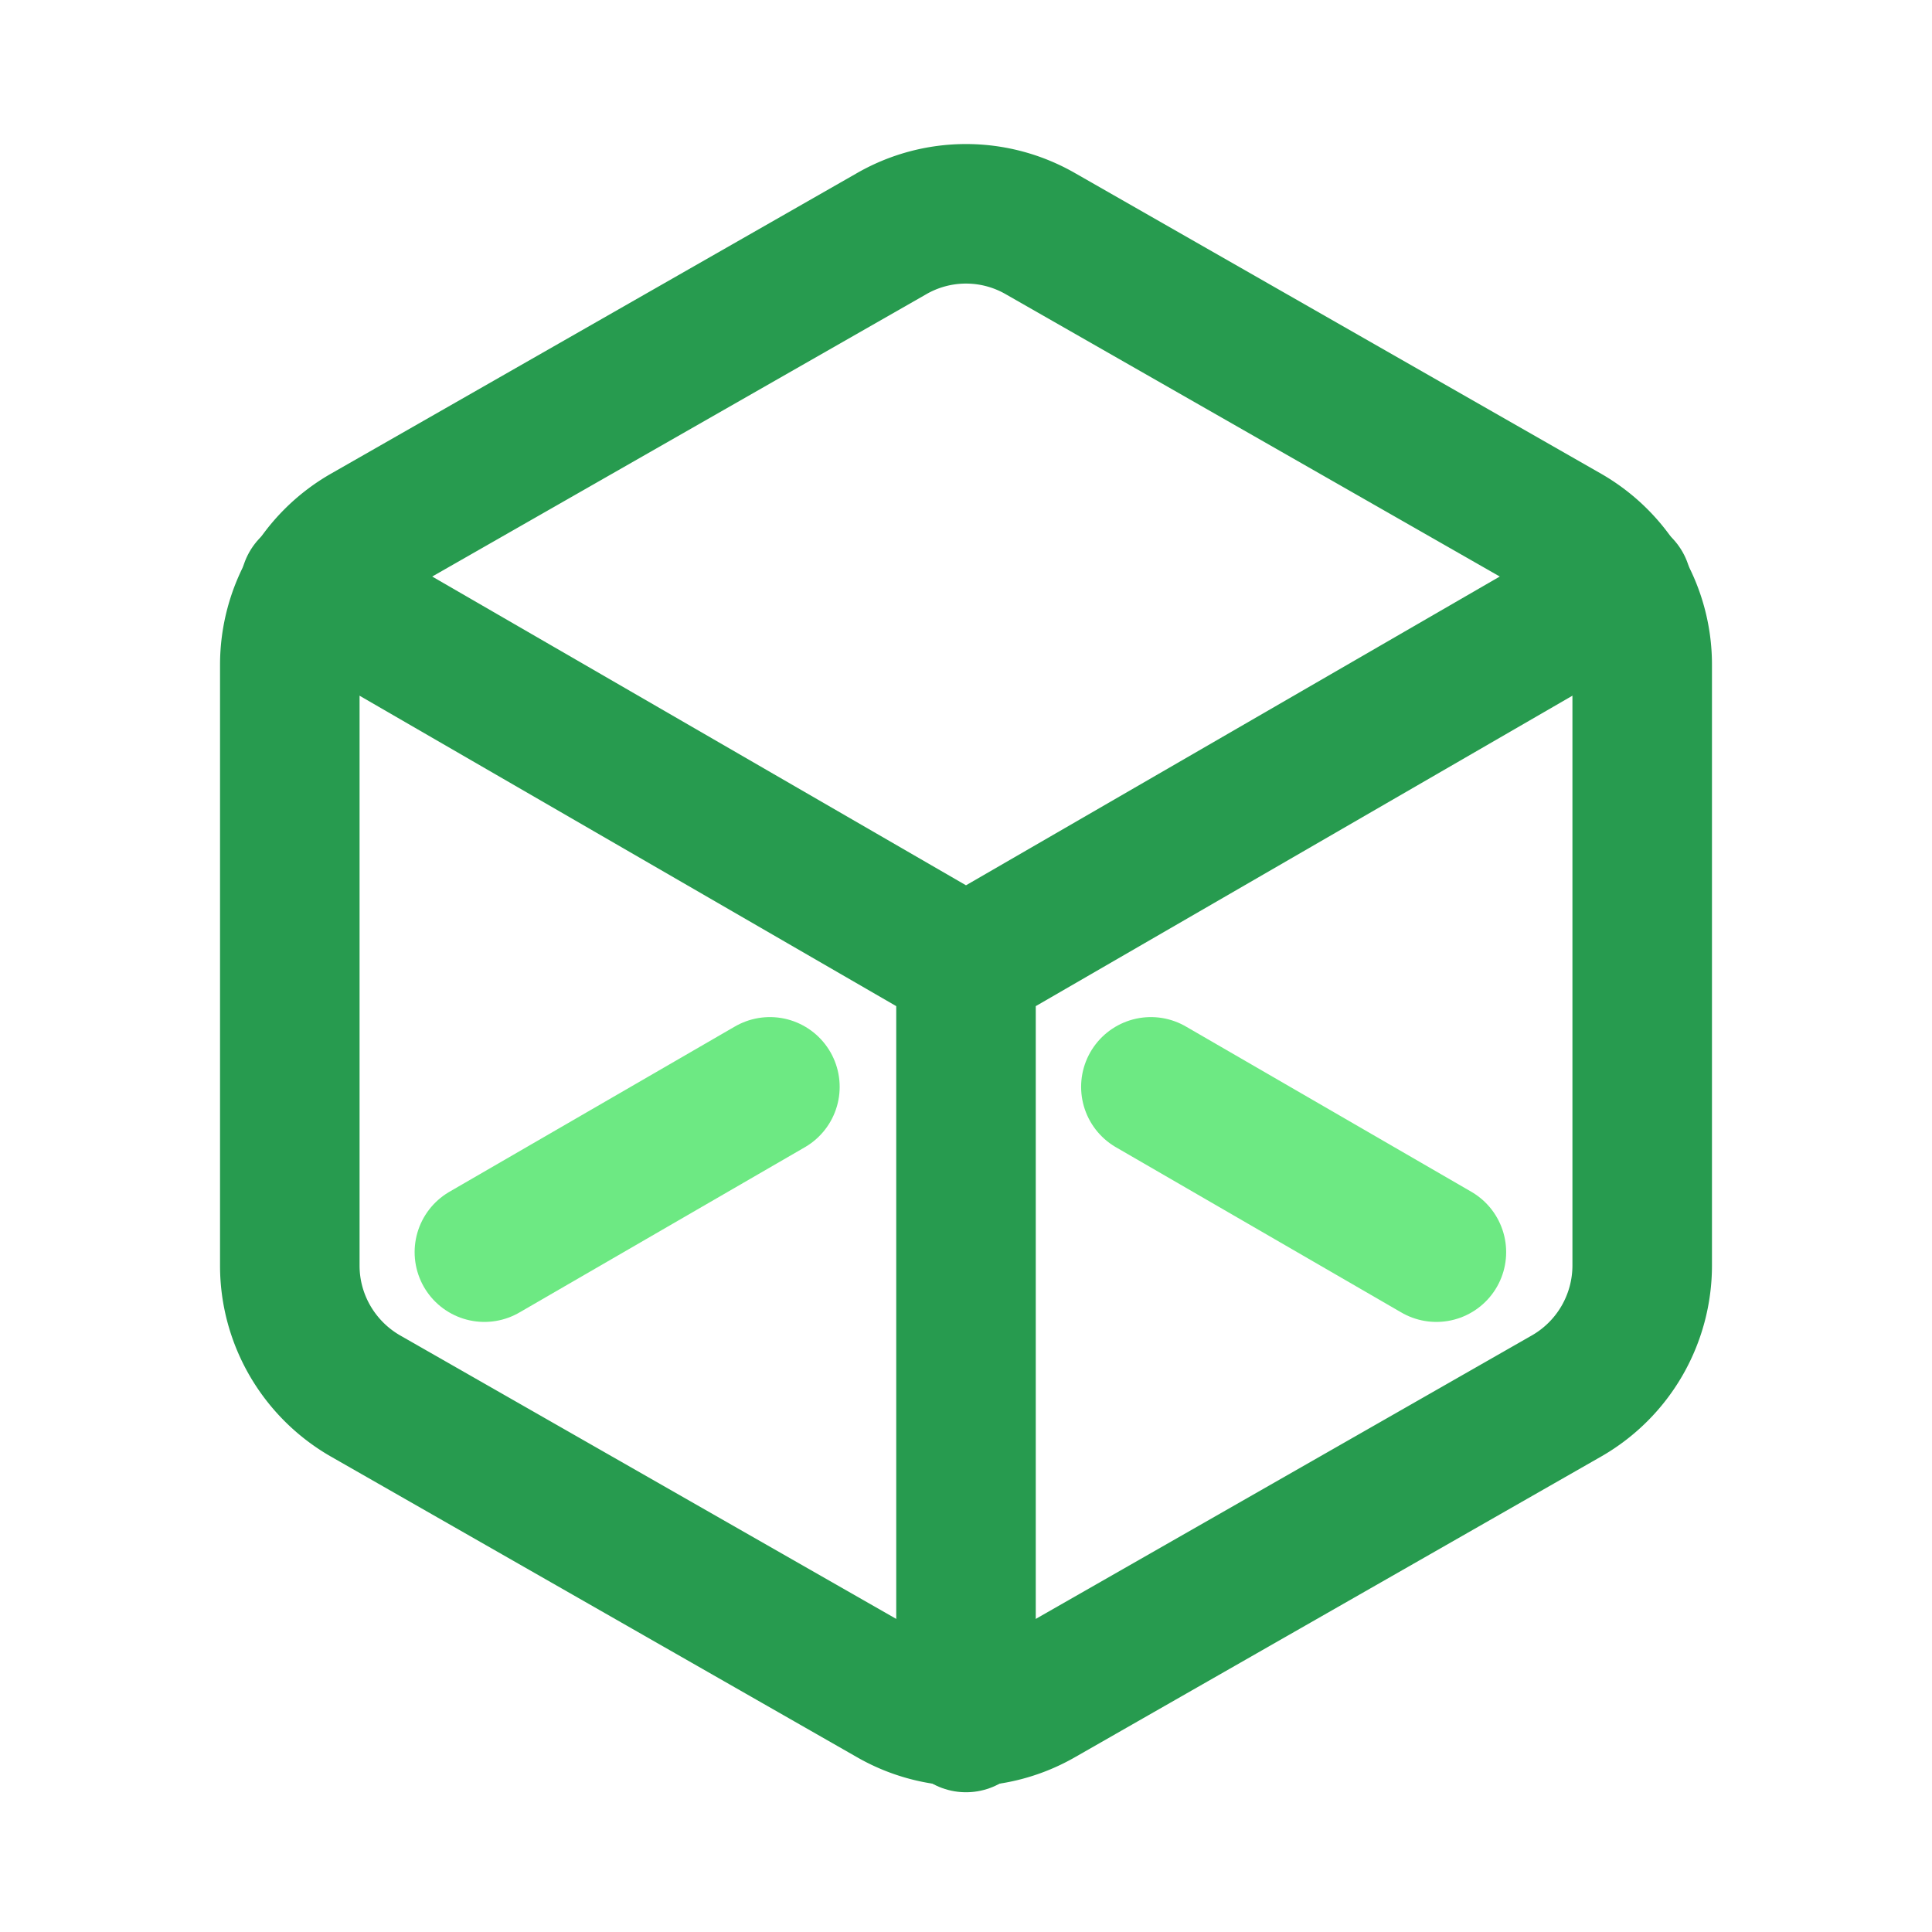 <svg xmlns="http://www.w3.org/2000/svg" width="36" height="36" fill="none"><g stroke-linecap="round" stroke-linejoin="round" stroke-width="2.6" clip-path="url(#a)"><path stroke="#279B4F" d="M30.6 23.584v-11.2c0-.994-.532-1.918-1.4-2.422l-9.8-5.6a2.782 2.782 0 0 0-2.8 0l-9.8 5.6a2.804 2.804 0 0 0-1.4 2.422v11.2c0 .994.532 1.918 1.4 2.422l9.8 5.6a2.782 2.782 0 0 0 2.8 0l9.8-5.6a2.804 2.804 0 0 0 1.4-2.422Z"></path><path stroke="#279B4F" d="M5.777 10.928 18 17.998l12.222-7.07M18 32.096V17.984"></path><path stroke="#6DE983" d="m9.026 23.332 5.32-3.08M21.445 20.252l5.32 3.08"></path></g><defs><clipPath id="a"><path fill="#fff" d="M4 2.584h28v30.912H4z"></path></clipPath></defs></svg>